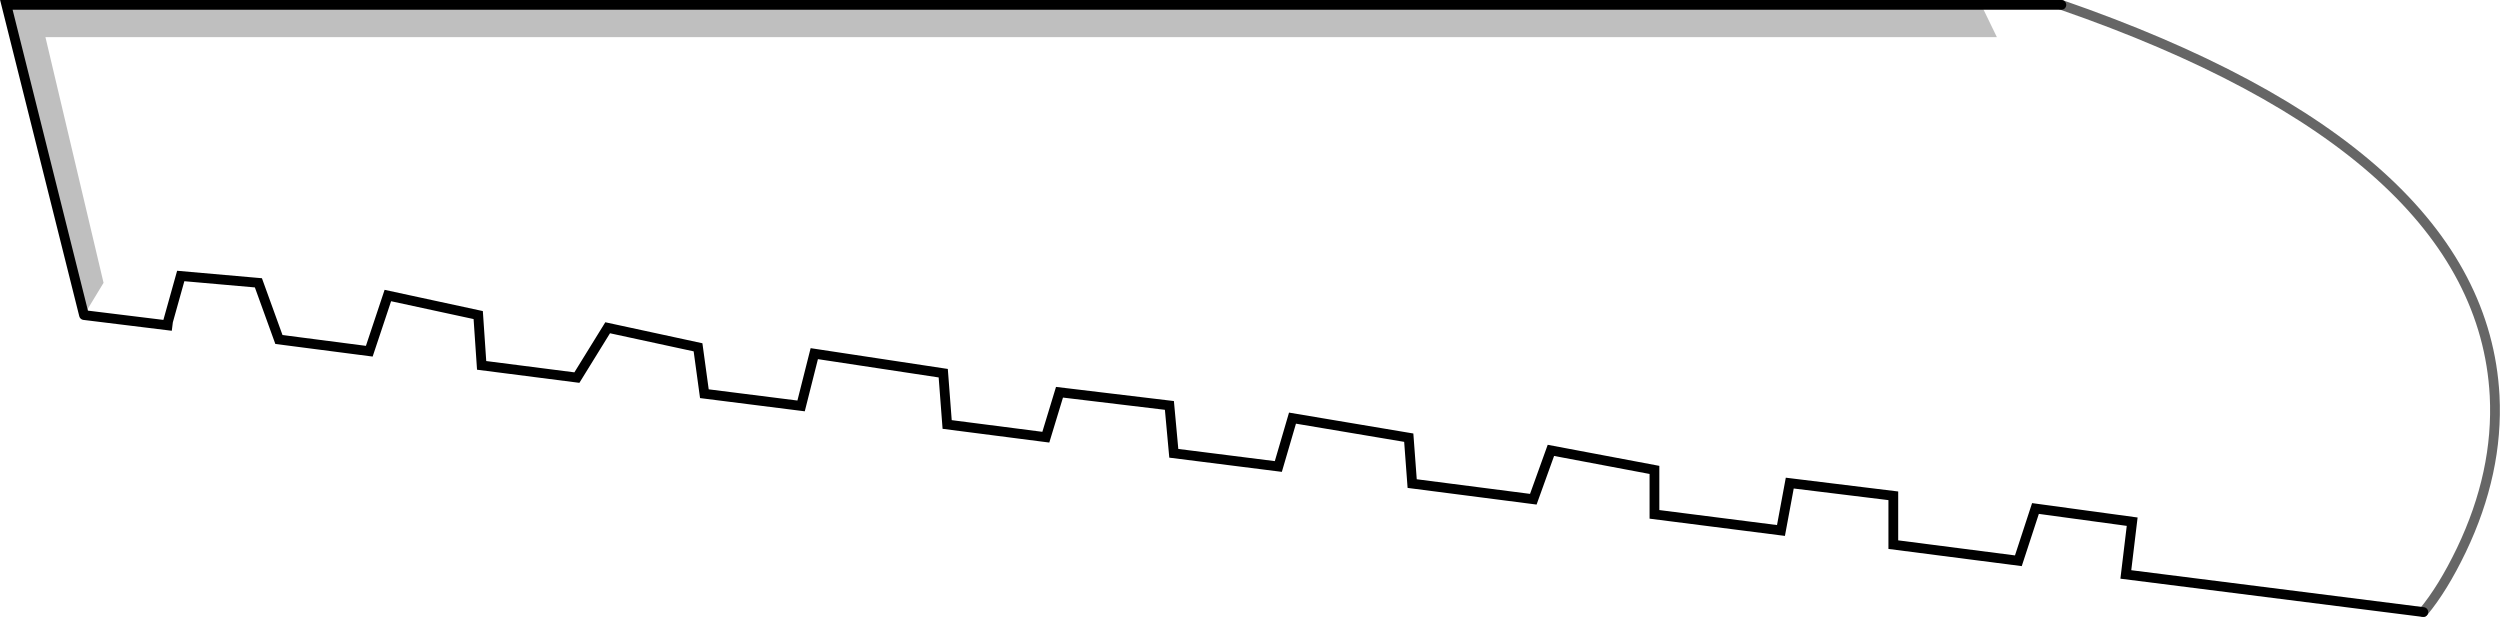 <?xml version="1.0" encoding="UTF-8" standalone="no"?>
<svg xmlns:xlink="http://www.w3.org/1999/xlink" height="63.15px" width="255.9px" xmlns="http://www.w3.org/2000/svg">
  <g transform="matrix(1.0, 0.0, 0.0, 1.0, 128.05, 31.6)">
    <path d="M-119.45 0.65 L-117.45 -2.65 -123.4 -27.8 76.35 -27.8 74.75 -31.1 82.95 -31.1 Q125.95 -16.2 127.3 8.9 127.7 16.75 123.9 24.7 122.0 28.65 120.0 31.05 L89.55 27.2 90.2 21.8 80.3 20.45 78.55 25.8 65.75 24.15 65.75 19.15 55.15 17.85 54.25 22.7 41.3 21.05 41.3 16.5 30.7 14.5 28.9 19.5 16.5 17.9 16.15 13.2 4.25 11.2 2.8 16.15 -7.9 14.8 -8.35 9.9 -19.6 8.55 -21.0 13.15 -31.1 11.85 -31.5 6.6 -44.7 4.6 -46.05 9.95 -55.95 8.7 -56.6 3.95 -65.85 1.95 -69.0 7.05 -78.75 5.8 -79.1 0.65 -88.35 -1.35 -90.25 4.35 -99.5 3.15 -101.6 -2.65 -109.55 -3.35 -110.85 1.3 -110.9 1.7 -119.45 0.65" fill="#ffffff" fill-opacity="0.0" fill-rule="evenodd" stroke="none"/>
    <path d="M74.75 -31.1 L76.35 -27.8 -123.4 -27.8 -117.45 -2.65 -119.45 0.65 -127.4 -31.1 74.75 -31.1" fill="#000000" fill-opacity="0.251" fill-rule="evenodd" stroke="none"/>
    <path d="M-119.45 0.65 L-110.9 1.7 -110.85 1.3 -109.55 -3.35 -101.6 -2.65 -99.5 3.15 -90.25 4.35 -88.35 -1.35 -79.1 0.65 -78.75 5.8 -69.0 7.05 -65.85 1.95 -56.6 3.95 -55.95 8.7 -46.05 9.95 -44.7 4.6 -31.5 6.6 -31.1 11.85 -21.0 13.15 -19.6 8.55 -8.35 9.9 -7.9 14.8 2.8 16.15 4.25 11.2 16.15 13.2 16.5 17.9 28.9 19.5 30.7 14.5 41.3 16.5 41.3 21.05 54.25 22.7 55.15 17.85 65.75 19.15 65.75 24.15 78.55 25.8 80.3 20.45 90.2 21.8 89.55 27.2 120.0 31.05 M82.95 -31.1 L74.75 -31.1 -127.4 -31.1 -119.45 0.65" fill="none" stroke="#000000" stroke-linecap="round" stroke-linejoin="miter-clip" stroke-miterlimit="4.0" stroke-width="1.0"/>
    <path d="M120.0 31.05 Q122.0 28.65 123.9 24.7 127.7 16.75 127.3 8.9 125.95 -16.2 82.95 -31.1" fill="none" stroke="#000000" stroke-linecap="round" stroke-linejoin="miter-clip" stroke-miterlimit="4.0" stroke-opacity="0.6" stroke-width="1.0"/>
  </g>
</svg>
